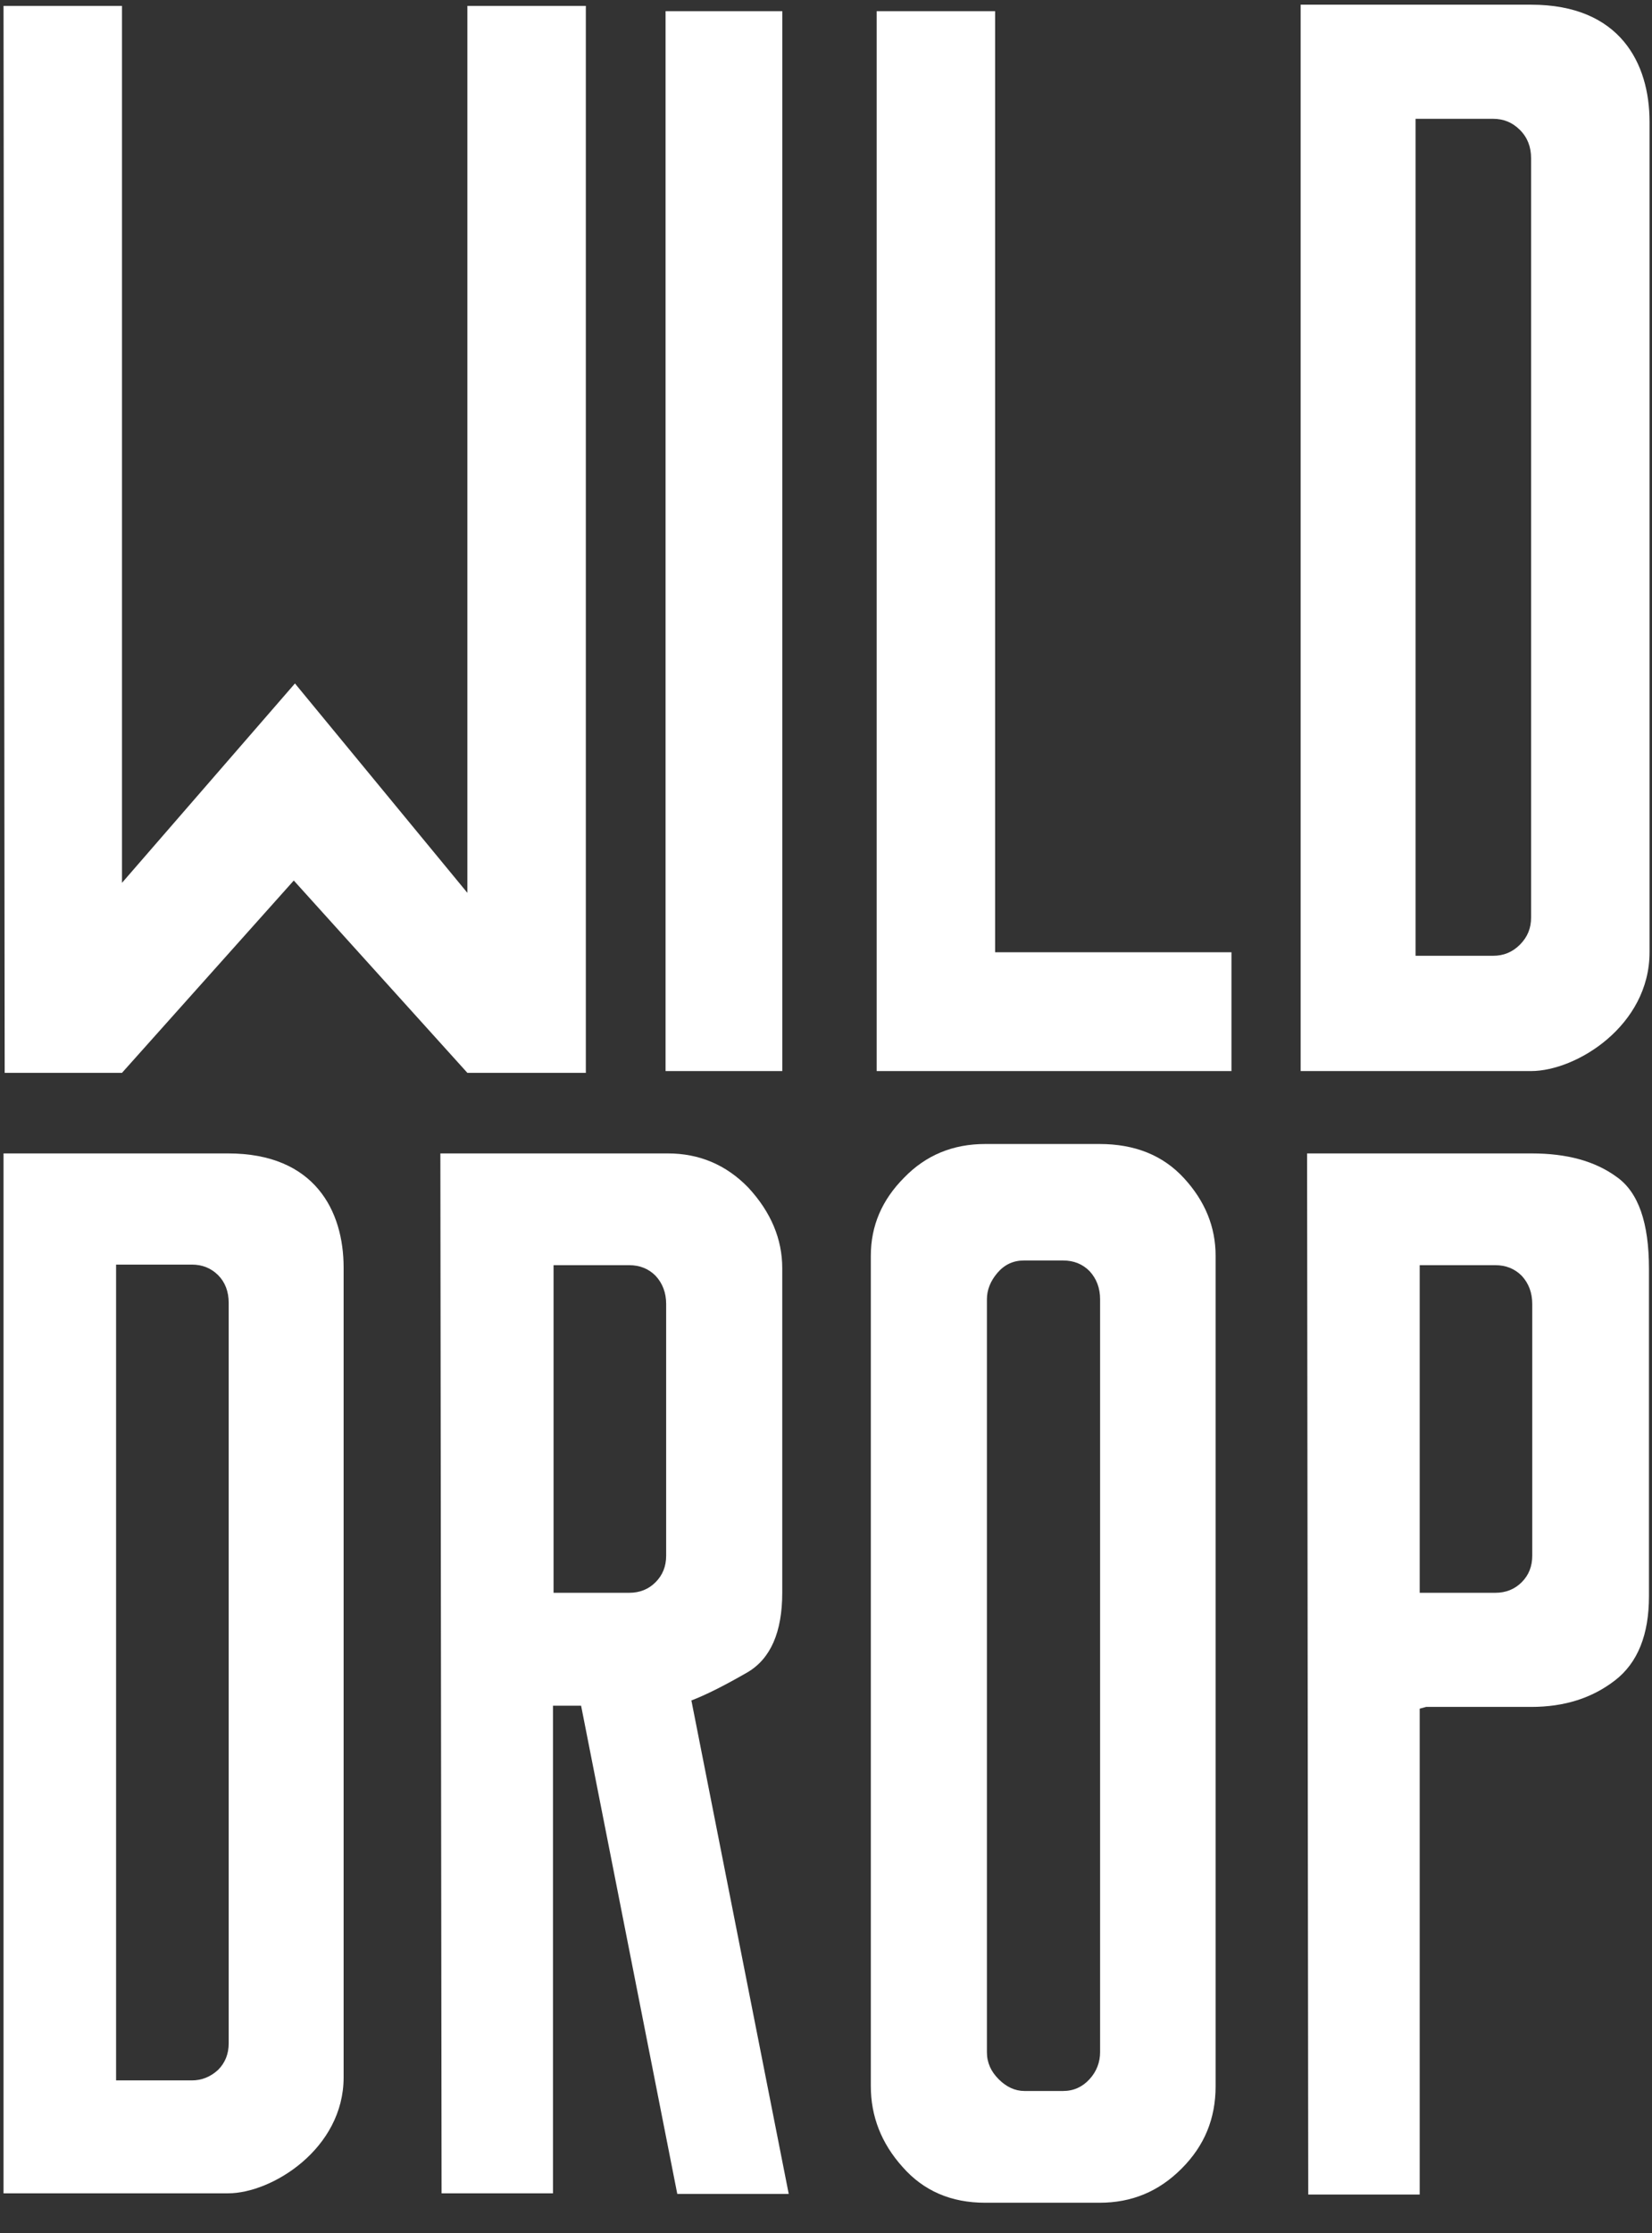 <?xml version="1.0" encoding="UTF-8"?>
<svg width="37px" height="50px" viewBox="0 0 37 50" version="1.1" xmlns="http://www.w3.org/2000/svg" xmlns:xlink="http://www.w3.org/1999/xlink">
    <rect x="0" y="0" width="37" height="50" fill="#333333" stroke="none"/>
    <!-- Generator: Sketch 43.2 (39069) - http://www.bohemiancoding.com/sketch -->
    <title>logo-white</title>
    <desc>Created with Sketch.</desc>
    <defs></defs>
    <g id="Page-1" stroke="none" stroke-width="1" fill="none" fill-rule="evenodd">
        <g id="Rooms-Mobile" transform="translate(-20, -20)" fill-rule="nonzero" fill="#FFFFFF">
            <g id="logo-white" transform="translate(20, 20)">
                <path d="M0.079,49.106 L0.079,25.824 L5.109,25.824 C7.053,25.824 7.696,27.114 7.696,28.379 L7.696,46.512 C7.696,48.105 6.094,49.106 5.109,49.106 L0.079,49.106 Z M2.6,46.578 L4.295,46.578 C4.518,46.578 4.715,46.499 4.886,46.341 C5.043,46.183 5.122,45.985 5.122,45.748 L5.122,29.169 C5.122,28.919 5.043,28.708 4.886,28.55 C4.728,28.392 4.531,28.313 4.295,28.313 L2.6,28.313 L2.6,46.578 Z" id="Shape"></path>
                <path d="M9.863,25.824 L14.959,25.824 C15.655,25.824 16.26,26.074 16.759,26.588 C17.271,27.141 17.52,27.747 17.52,28.392 L17.52,35.661 C17.52,36.543 17.258,37.136 16.745,37.439 C16.22,37.742 15.8,37.952 15.485,38.071 L17.665,49.119 L15.169,49.119 L13.015,38.189 L12.385,38.189 L12.385,49.106 L9.89,49.106 L9.863,25.824 Z M12.398,28.326 L12.398,35.661 L14.092,35.661 C14.329,35.661 14.526,35.582 14.683,35.424 C14.841,35.266 14.92,35.068 14.92,34.831 L14.92,29.195 C14.92,28.945 14.841,28.734 14.683,28.563 C14.526,28.405 14.329,28.326 14.092,28.326 L12.398,28.326 L12.398,28.326 Z" id="Shape"></path>
                <path d="M22.065,25.613 L24.626,25.613 C25.414,25.613 26.044,25.863 26.517,26.377 C26.99,26.891 27.226,27.47 27.226,28.115 L27.226,46.709 C27.226,47.434 26.977,48.04 26.464,48.553 C25.952,49.067 25.348,49.317 24.626,49.317 L22.065,49.317 C21.303,49.317 20.686,49.053 20.213,48.514 C19.74,47.987 19.504,47.381 19.504,46.709 L19.504,28.115 C19.504,27.444 19.753,26.864 20.252,26.364 C20.738,25.863 21.342,25.613 22.065,25.613 Z M22.931,28.221 C22.695,28.221 22.498,28.313 22.34,28.497 C22.183,28.681 22.104,28.879 22.104,29.09 L22.104,45.946 C22.104,46.183 22.196,46.38 22.367,46.551 C22.537,46.723 22.734,46.815 22.945,46.815 L23.811,46.815 C24.048,46.815 24.245,46.723 24.402,46.551 C24.56,46.38 24.639,46.17 24.639,45.946 L24.639,29.09 C24.639,28.84 24.56,28.629 24.402,28.458 C24.245,28.3 24.048,28.221 23.811,28.221 L22.931,28.221 Z" id="Shape"></path>
                <path d="M29.275,25.824 L34.305,25.824 C35.093,25.824 35.724,25.995 36.21,26.351 C36.696,26.693 36.932,27.378 36.932,28.405 L36.932,35.74 C36.932,36.596 36.682,37.228 36.17,37.623 C35.658,38.018 35.041,38.216 34.292,38.216 L31.941,38.216 L31.797,38.255 L31.797,49.133 L29.301,49.133 L29.275,25.824 Z M31.797,28.326 L31.797,35.661 L33.491,35.661 C33.727,35.661 33.924,35.582 34.082,35.424 C34.24,35.266 34.318,35.068 34.318,34.831 L34.318,29.195 C34.318,28.945 34.24,28.734 34.082,28.563 C33.924,28.405 33.727,28.326 33.491,28.326 L31.797,28.326 L31.797,28.326 Z" id="Shape"></path>
                <polygon id="Shape" points="10.468 0.132 10.468 19.99 6.606 15.302 2.732 19.766 2.732 0.132 0.079 0.132 0.105 24.02 2.732 24.02 6.58 19.714 10.468 24.02 13.121 24.02 13.121 0.132"></polygon>
                <rect id="Rectangle-path" x="14.907" y="0.25" width="2.614" height="23.73"></rect>
                <polygon id="Shape" points="22.288 0.25 19.635 0.25 19.635 23.98 27.581 23.98 27.581 21.32 22.288 21.32"></polygon>
                <path d="M34.292,0.105 L29.131,0.105 L29.131,23.98 L34.292,23.98 C35.303,23.98 36.945,22.966 36.945,21.32 L36.945,2.726 C36.945,1.422 36.288,0.105 34.292,0.105 Z M34.292,20.543 C34.292,20.78 34.213,20.978 34.043,21.149 C33.872,21.32 33.675,21.399 33.438,21.399 L31.705,21.399 L31.705,2.66 L33.438,2.66 C33.675,2.66 33.872,2.739 34.043,2.91 C34.213,3.081 34.292,3.292 34.292,3.542 L34.292,20.543 Z" id="Shape"></path>
            </g>
        </g>
    </g>
</svg>